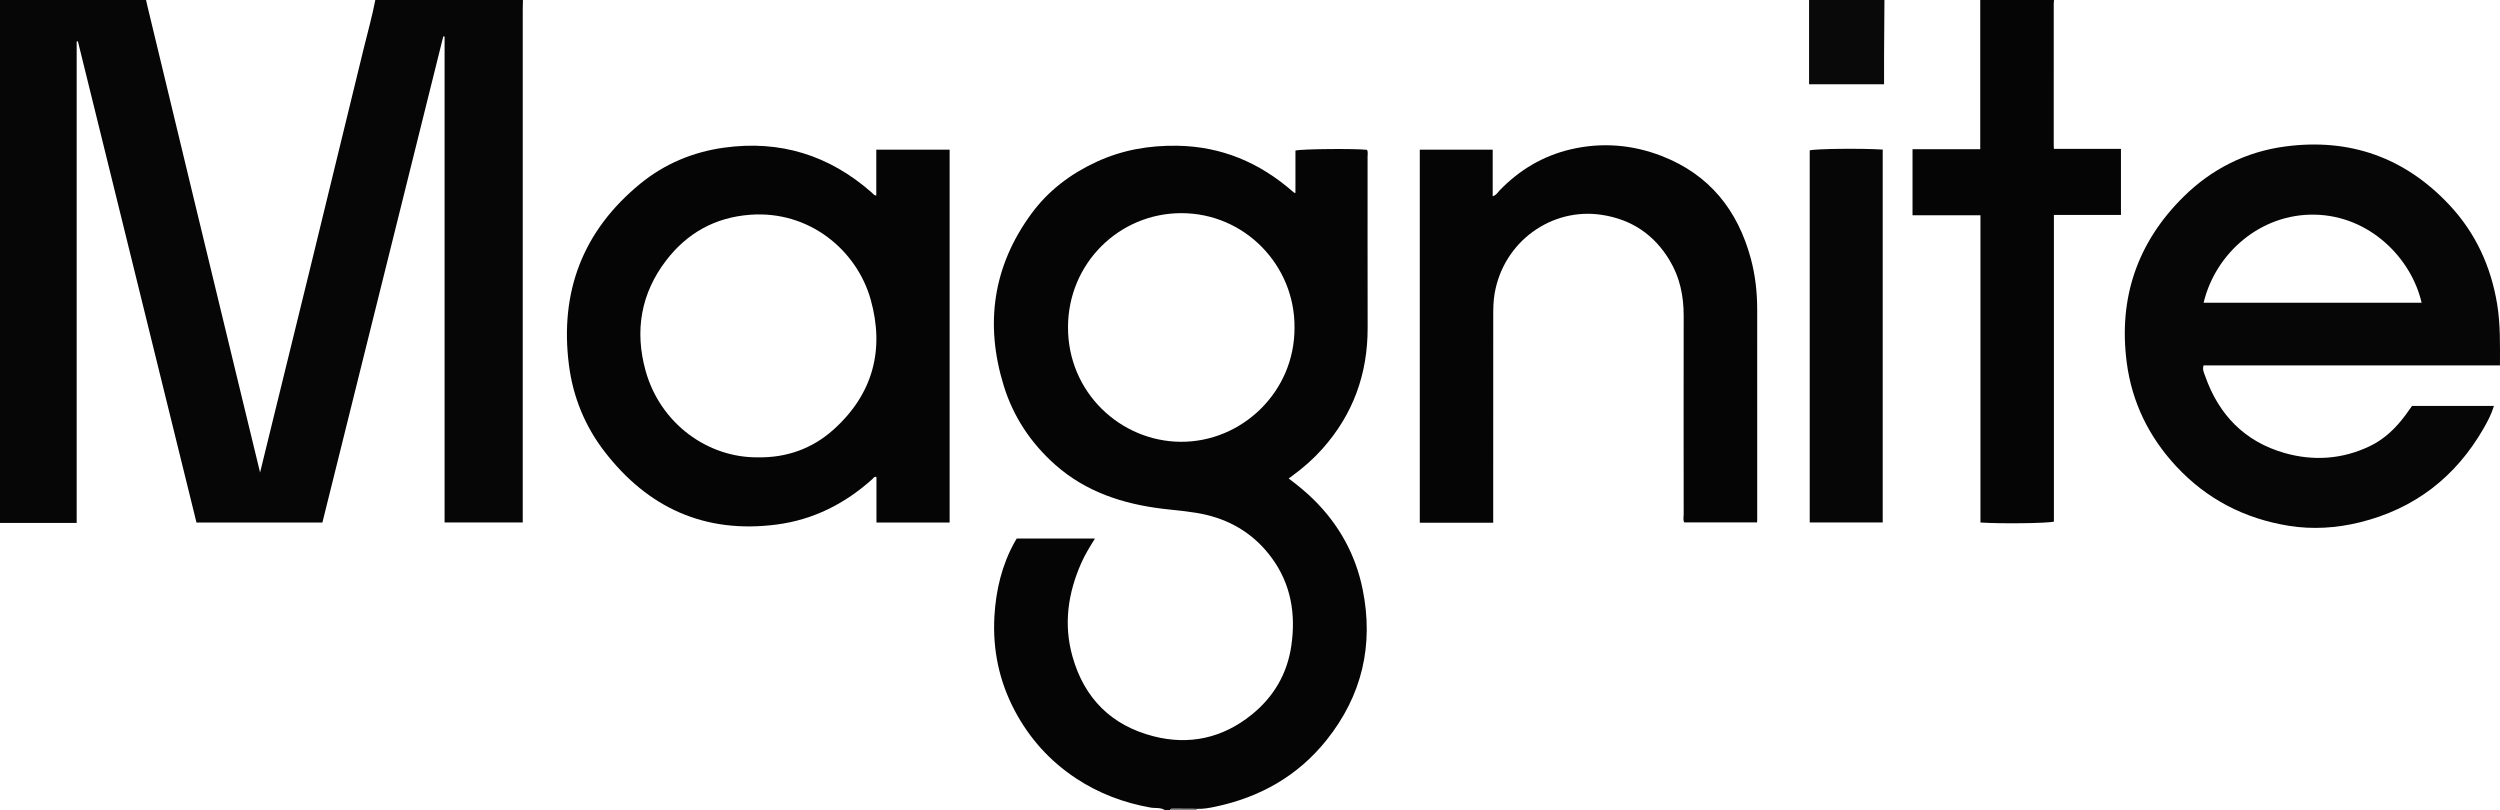 <?xml version="1.0" encoding="iso-8859-1"?>
<!-- Generator: Adobe Illustrator 27.0.0, SVG Export Plug-In . SVG Version: 6.00 Build 0)  -->
<svg version="1.1" id="Layer_1" xmlns="http://www.w3.org/2000/svg" xmlns:xlink="http://www.w3.org/1999/xlink" x="0px" y="0px"
	 viewBox="0 0 1591.979 516" style="enable-background:new 0 0 1591.979 516;" xml:space="preserve">
<g>
	<path style="fill:#060606;" d="M333,0c-0.042,1.998-0.12,3.995-0.12,5.993c-0.006,106.998-0.005,213.996-0.005,320.993
		c0,1.806,0,3.612,0,5.716c-16.646,0-33.026,0-49.769,0c0-103.232,0-206.334,0-309.435c-0.274-0.038-0.547-0.076-0.821-0.115
		c-25.649,103.141-51.297,206.282-76.992,309.609c-26.618,0-53.061,0-80.172,0C99.992,230.78,74.801,128.551,49.61,26.321
		c-0.261,0.026-0.522,0.052-0.784,0.078c0,102.055,0,204.109,0,306.601c-16.583,0-32.704,0-48.826,0C0,222,0,111,0,0c31,0,62,0,93,0
		c0.29,1.29,0.562,2.585,0.872,3.871c9.851,40.917,19.69,81.837,29.565,122.748c9.835,40.748,19.705,81.488,29.565,122.23
		c4.106,16.967,8.226,33.931,12.614,52.029c2.473-10.103,4.672-19.102,6.879-28.098c8.17-33.303,16.369-66.599,24.508-99.909
		c11.52-47.152,23.015-94.31,34.479-141.475C234.023,20.939,236.963,10.577,239,0C270.333,0,301.667,0,333,0z"/>
	<path style="fill:#060505;" d="M742,516c-2.871-1.995-6.313-1.205-9.453-1.767c-17.046-3.047-32.843-9.002-47.328-18.574
		c-16.759-11.074-29.74-25.531-39.084-43.21c-9.936-18.799-14.121-38.994-12.889-60.153c0.964-16.546,4.733-32.479,12.876-47.139
		c0.396-0.713,0.832-1.405,1.323-2.231c16.481,0,32.921,0,49.839,0c-3.298,5.235-6.307,10.149-8.658,15.432
		c-8.583,19.286-11.452,39.186-5.668,59.73c7.508,26.665,24.853,43.927,51.661,50.784c22.805,5.833,43.93,1.089,62.297-13.652
		c13.969-11.212,22.716-25.895,25.361-43.804c3.006-20.349-0.15-39.524-12.584-56.345c-10.328-13.972-24.166-23.012-41.158-27.125
		c-9.248-2.238-18.711-2.821-28.102-3.962c-25.386-3.084-48.972-10.752-68.464-28.02c-15.492-13.725-26.694-30.559-32.799-50.358
		c-12.133-39.347-6.878-76.173,17.676-109.608c10.734-14.617,24.866-25.281,41.336-32.907c16.45-7.616,33.727-10.606,51.776-10.279
		c27.986,0.508,52.023,10.712,72.951,28.9c0.377,0.328,0.744,0.669,1.14,0.973c0.112,0.086,0.308,0.062,0.882,0.158
		c0-9.065,0-18.077,0-26.971c3.865-1.062,38.306-1.336,45.606-0.461c0.683,1.369,0.329,2.882,0.329,4.33
		c0.023,36.331-0.052,72.661,0.04,108.992c0.074,29.316-9.226,55.067-28.761,77.017c-5.667,6.368-12.032,11.978-18.901,17.02
		c-0.774,0.568-1.552,1.131-2.632,1.917c5.668,4.271,10.948,8.552,15.811,13.336c16.215,15.95,26.818,35.112,31.305,57.284
		c7.167,35.415-0.366,67.669-23.023,95.999c-18.278,22.854-42.345,36.384-70.772,42.383c-3.872,0.817-7.846,1.565-11.879,1.379
		c-5.213-0.029-10.425-0.059-15.638-0.086c-0.713-0.004-1.231,0.279-1.416,1.018C744,516,743,516,742,516z M824.334,208.687
		c0.389-39.654-31.659-72.949-72.027-72.95c-39.55-0.002-71.989,31.78-72.211,72.339c-0.229,41.9,33.563,73.057,71.847,73.256
		C790.711,281.533,824.487,249.645,824.334,208.687z"/>
	<path style="fill:#050505;" d="M1308,0c-0.068,0.827-0.195,1.653-0.195,2.48c-0.01,29.995-0.009,59.991-0.004,89.986
		c0,0.651,0.058,1.302,0.106,2.31c14.16,0,28.259,0,42.697,0c0,14.085,0,27.818,0,42.105c-14.018,0-28.231,0-42.692,0
		c0,65.482,0,130.413,0,195.27c-3.891,1.098-34.017,1.446-46.777,0.579c0-65.032,0-130.093,0-195.65c-14.612,0-28.841,0-43.258,0
		c0-14.106,0-27.717,0-42.064c14.095-0.047,28.311,0,43.123-0.029c0-31.808,0-63.399,0-94.989C1276.667,0,1292.333,0,1308,0z"/>
	<path style="fill:#0A0909;" d="M1200,0c-0.082,11.488-0.179,22.976-0.24,34.464c-0.033,6.298-0.006,12.596-0.006,19.177
		c-15.982,0-31.562,0-47.754,0c0-17.814,0-35.727,0-53.641C1168,0,1184,0,1200,0z"/>
	<path style="fill:#8D8A8A;" d="M745,516c0.185-0.739,0.704-1.021,1.416-1.018c5.213,0.027,10.425,0.057,15.638,0.086
		c-0.018,0.31-0.036,0.621-0.055,0.931C756.333,516,750.667,516,745,516z"/>
	<path style="fill:#060505;" d="M604.715,95.298c0,79.341,0,158.272,0,237.454c-15.563,0-30.95,0-46.597,0
		c0-9.813,0-19.433,0-28.996c-1.51-0.456-1.916,0.698-2.562,1.281c-17.489,15.769-37.709,25.981-61.135,29.009
		c-45.456,5.875-81.732-10.52-109.436-46.463c-12.504-16.222-20.09-34.828-22.683-55.073c-5.973-46.642,8.803-85.544,45.36-115.477
		c15.439-12.642,33.436-20.213,53.285-22.987c35.73-4.993,67.04,4.728,94.081,28.498c0.841,0.74,1.441,1.876,2.985,1.966
		c0-9.656,0-19.285,0-29.211C573.612,95.298,589.001,95.298,604.715,95.298z M482.691,291.225
		c18.261,0.305,34.582-5.56,48.005-17.581c25.047-22.432,32.746-50.687,23.773-82.807c-8.79-31.467-39.101-56.904-76.775-54.081
		c-22.34,1.674-40.091,11.621-53.458,29.048c-16.122,21.017-20.18,44.842-13.141,70.249
		C420.416,269.697,450.692,291.609,482.691,291.225z"/>
	<path style="fill:#070606;" d="M1591.953,232.669c-63.106,0-125.852,0-188.728,0c-0.907,2.727,0.33,4.874,1.042,6.903
		c8.669,24.692,25.249,41.68,50.493,48.885c18.403,5.253,36.882,4.027,54.415-4.397c9.346-4.491,16.578-11.578,22.702-19.84
		c1.38-1.862,2.687-3.78,4.075-5.739c17.327,0,34.572,0,52.163,0c-1.591,5.242-3.97,9.764-6.499,14.18
		c-17.85,31.16-44.15,51.432-79.021,59.987c-14.771,3.624-29.977,4.616-45.119,2.169c-28.142-4.547-52.248-16.942-71.728-37.93
		c-17.342-18.685-28.131-40.699-31.442-65.918c-5.392-41.069,6.668-76.615,36.194-105.732
		c17.875-17.628,39.577-28.589,64.518-31.941c41.275-5.547,76.554,6.999,104.968,37.465c16.481,17.671,26.213,38.876,30.166,62.806
		C1592.281,206.461,1591.971,219.357,1591.953,232.669z M1542.066,192.774c-6.508-28.258-32.936-55.395-68.024-56.082
		c-34.691-0.679-63.3,24.674-70.797,56.082C1449.517,192.774,1495.766,192.774,1542.066,192.774z"/>
	<path style="fill:#050505;" d="M950.863,332.874c-15.876,0-31.161,0-46.755,0c0-79.16,0-158.204,0-237.562
		c15.215,0,30.612,0,46.424,0c0,9.793,0,19.562,0,29.665c2.349-0.71,3.171-2.448,4.356-3.674
		c12.666-13.114,27.753-22.127,45.519-26.245c19.649-4.554,39.089-2.973,57.8,4.298c30.296,11.773,48.419,34.463,56.735,65.431
		c2.816,10.487,4.013,21.229,4.024,32.073c0.044,44.651,0.018,89.302,0.015,133.953c0,0.494-0.045,0.987-0.086,1.834
		c-15.386,0-30.774,0-46.369,0c-0.902-1.538-0.373-3.406-0.374-5.162c-0.038-42.152-0.073-84.304-0.001-126.455
		c0.021-12.548-2.429-24.409-8.941-35.236c-9.838-16.356-24.141-26.034-43.102-28.962c-31.964-4.936-62.719,16.916-68.372,50.251
		c-0.789,4.654-0.85,9.273-0.853,13.921c-0.032,42.152-0.019,84.304-0.019,126.455C950.863,329.1,950.863,330.741,950.863,332.874z"
		/>
	<path style="fill:#060606;" d="M1198.892,95.244c0,79.275,0,158.225,0,237.467c-15.481,0-30.865,0-46.483,0
		c0-79.049,0-157.985,0-236.954C1155.941,94.731,1184.633,94.374,1198.892,95.244z"/>
</g>
</svg>
